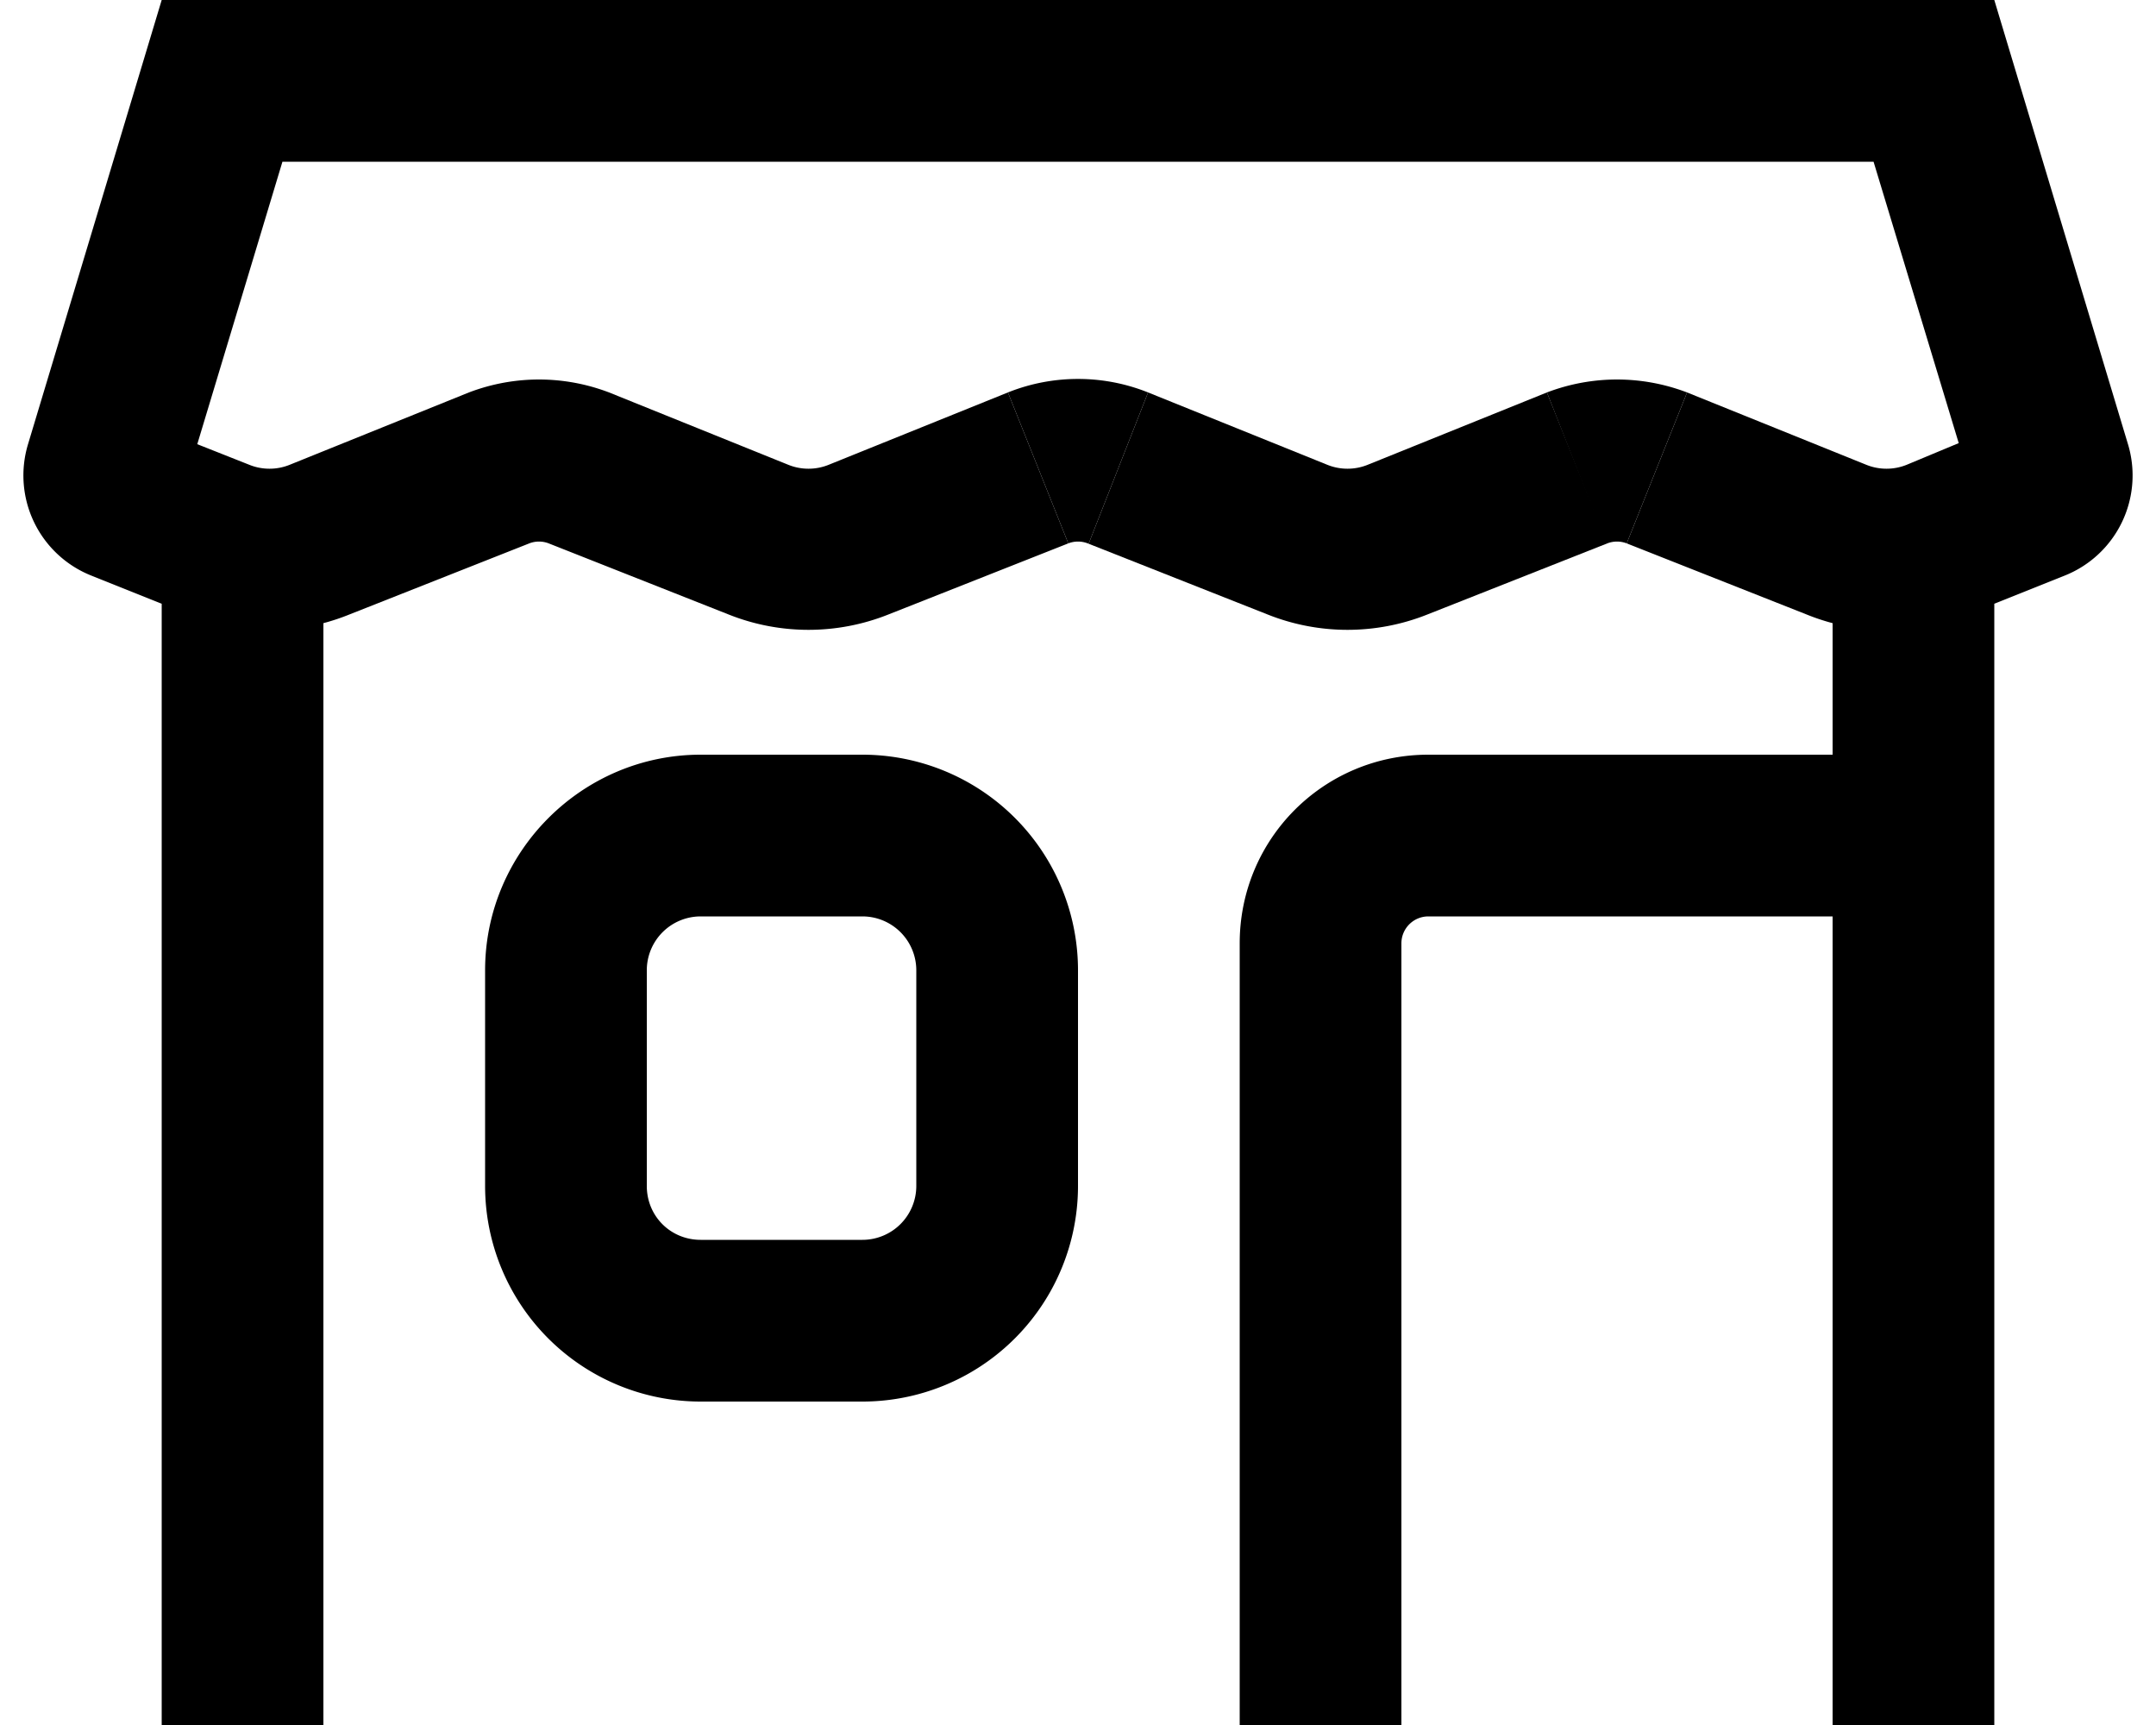 <svg xmlns="http://www.w3.org/2000/svg" viewBox="0 0 20 16" fill="currentColor"><path d="M4.35 3.64c.42-.16.88-.16 1.3 0l1.66.67a.5.5 0 0 0 .38 0l1.66-.67.56 1.4-1.67.66a2 2 0 0 1-1.48 0l-1.67-.66a.25.25 0 0 0-.18 0l-1.67.66a2 2 0 0 1-.24.08V16H1.5V5.6l-.65-.26a1 1 0 0 1-.59-1.22L1.5 0h17l1.24 4.12a1 1 0 0 1-.59 1.22l-.65.26V16H17V8.5h-3.75a.25.25 0 0 0-.25.25V16h-1.5V8.75c0-.97.78-1.75 1.75-1.75H17V5.78a2 2 0 0 1-.24-.08l-1.67-.66.56-1.4 1.66.67a.5.5 0 0 0 .38 0l.48-.2-.79-2.61H2.62l-.79 2.62.48.19a.5.5 0 0 0 .38 0l1.66-.67Z"/><path d="m14.9 5.04-.55-1.4c.42-.16.88-.16 1.3 0l-.56 1.4a.25.25 0 0 0-.18 0Z"/><path d="m10.1 5.04.55-1.4 1.66.67a.5.5 0 0 0 .38 0l1.66-.67.56 1.4-1.67.66a2 2 0 0 1-1.48 0l-1.67-.66Z"/><path d="m10.1 5.04.55-1.4a1.75 1.75 0 0 0-1.3 0l.56 1.4a.25.25 0 0 1 .18 0Z"/><path fill-rule="evenodd" d="M4.5 9c0-1.1.9-2 2-2H8a2 2 0 0 1 2 2v2a2 2 0 0 1-2 2H6.5a2 2 0 0 1-2-2V9Zm2-.5A.5.5 0 0 0 6 9v2c0 .28.22.5.5.5H8a.5.5 0 0 0 .5-.5V9a.5.5 0 0 0-.5-.5H6.5Z"/></svg>